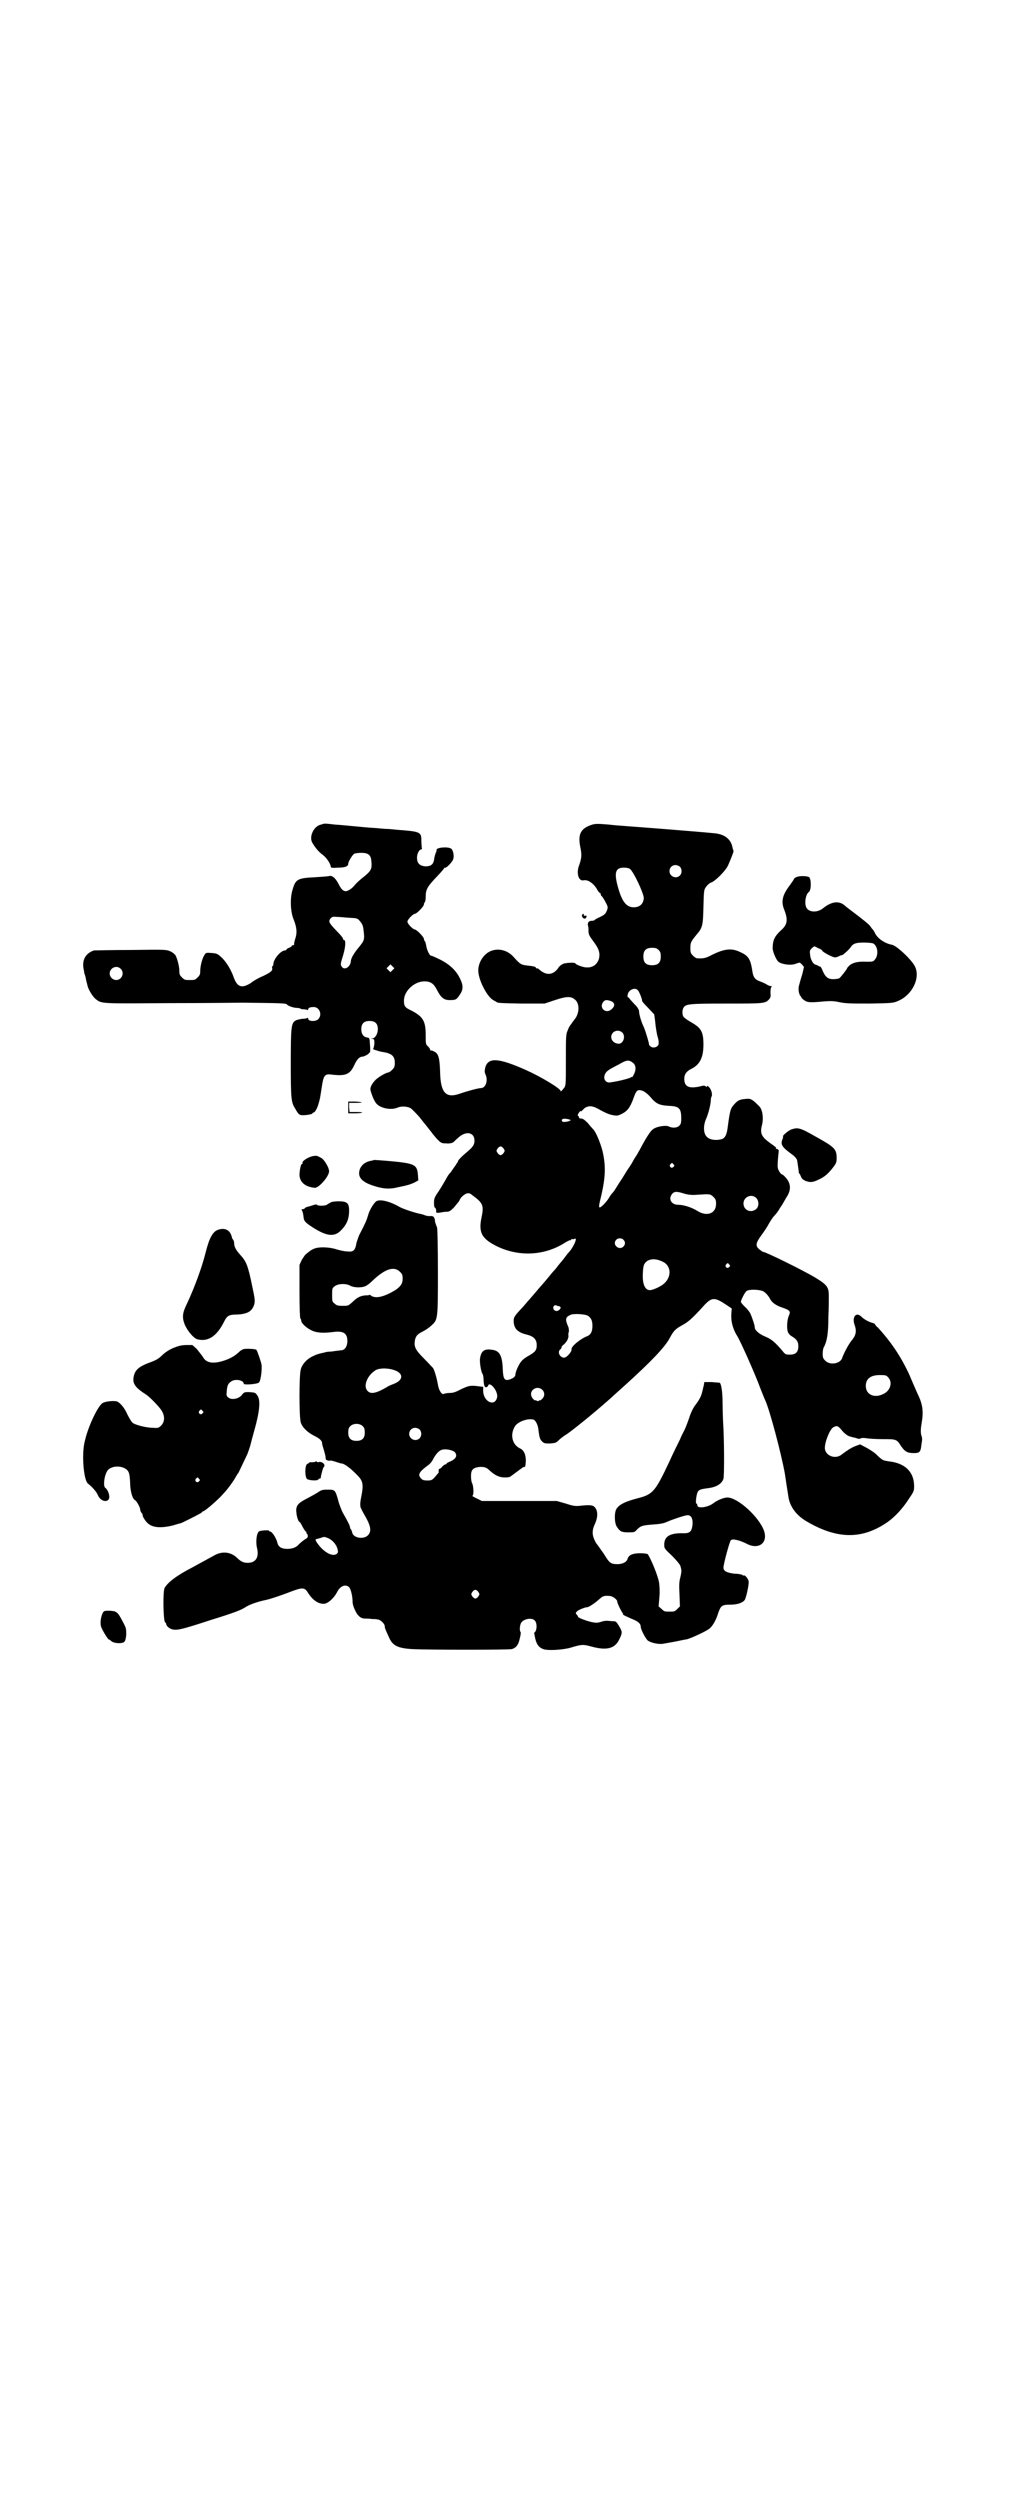 <?xml version="1.0" standalone="no"?>
<!DOCTYPE svg PUBLIC "-//W3C//DTD SVG 20010904//EN"
 "http://www.w3.org/TR/2001/REC-SVG-20010904/DTD/svg10.dtd">
<svg version="1.0" xmlns="http://www.w3.org/2000/svg"
 width="1190pt" height="2870pt" viewBox="0 0 1190 2870"
 preserveAspectRatio="xMidYMid meet">
<g transform="translate(0,2870) scale(0.5,-0.5)"
fill="#000000" stroke="none">
<path d="M745 3849 c-1 0 -4 -1 -7 -2 -17 -3 -28 -27 -21 -41 7 -12 15 -22 25
-29 9 -7 18 -21 18 -28 0 -1 5 -2 16 -1 17 0 24 3 24 9 0 5 10 21 14 23 2 1 9
2 16 2 16 0 22 -5 23 -18 2 -18 0 -23 -16 -36 -8 -6 -18 -15 -22 -20 -6 -8
-17 -15 -22 -14 -6 1 -10 6 -16 18 -7 13 -14 18 -20 17 -2 -1 -17 -2 -33 -3
-40 -2 -45 -4 -52 -29 -6 -19 -5 -51 3 -69 7 -18 8 -30 3 -44 -2 -7 -3 -12 -2
-13 0 0 -1 -1 -3 -1 -1 0 -3 -1 -3 -2 0 -1 -3 -3 -6 -4 -3 -1 -6 -3 -6 -4 0
-1 -1 -2 -3 -2 -10 0 -27 -20 -27 -32 0 -2 -1 -4 -2 -4 -1 0 -1 -2 -1 -4 2 -6
-2 -10 -21 -19 -10 -4 -22 -11 -28 -16 -21 -13 -31 -9 -39 13 -6 17 -16 34
-27 45 -10 9 -11 10 -23 11 -13 1 -14 1 -17 -4 -5 -7 -10 -25 -10 -37 0 -8 -1
-10 -6 -15 -6 -6 -7 -6 -18 -6 -11 0 -12 0 -18 6 -5 5 -6 7 -6 15 0 11 -5 29
-9 36 -2 3 -7 7 -12 9 -9 4 -11 4 -91 3 -44 0 -82 -1 -84 -1 -21 -7 -29 -24
-23 -47 0 -3 1 -7 2 -9 1 -3 2 -7 2 -8 1 -6 3 -12 4 -17 2 -9 12 -25 18 -30
15 -12 10 -11 176 -10 84 0 157 1 162 1 83 -1 100 -1 102 -4 2 -3 15 -8 23 -8
4 0 8 -1 9 -2 0 -1 3 -1 5 -1 3 0 7 -1 9 -1 2 -2 3 -1 3 1 0 3 4 5 13 5 13 0
20 -18 10 -28 -6 -6 -23 -5 -23 1 0 2 -1 3 -2 2 -1 -1 -6 -2 -12 -2 -5 -1 -12
-2 -15 -4 -10 -6 -11 -14 -11 -100 0 -80 1 -88 10 -102 9 -16 10 -16 25 -15 8
1 14 2 15 4 0 1 1 2 3 2 2 0 8 9 11 21 3 10 3 10 7 36 4 28 7 32 22 30 33 -4
43 0 53 22 6 13 12 19 18 19 4 0 16 6 16 9 0 1 1 1 2 0 0 0 1 7 0 17 -1 17 -1
17 -6 18 -9 1 -14 8 -14 19 0 13 6 19 19 19 13 0 19 -6 19 -19 0 -10 -6 -21
-13 -21 -4 -1 -4 -1 1 -1 4 -1 4 -2 4 -12 -1 -6 -2 -11 -3 -11 -4 0 14 -6 21
-7 21 -3 29 -9 29 -25 0 -8 -1 -11 -6 -16 -3 -3 -7 -6 -8 -6 -5 0 -23 -10 -30
-17 -8 -8 -13 -17 -12 -23 2 -10 9 -27 14 -32 10 -11 34 -15 48 -9 9 4 22 3
30 -1 3 -2 12 -11 20 -20 7 -9 16 -20 20 -25 3 -4 7 -9 8 -10 1 -2 6 -8 12
-15 10 -10 11 -11 21 -11 10 -1 17 1 20 5 1 1 5 5 11 10 17 14 35 10 35 -9 0
-10 -5 -16 -21 -29 -7 -6 -14 -13 -16 -16 -1 -3 -2 -5 -3 -6 -1 -1 -3 -5 -6
-9 -3 -4 -7 -10 -9 -13 -3 -2 -8 -10 -11 -16 -4 -7 -11 -19 -17 -28 -9 -13
-10 -16 -10 -26 0 -7 1 -11 3 -11 1 -1 2 -4 2 -7 0 -5 0 -5 9 -4 4 1 11 2 15
2 6 0 9 2 17 10 4 5 10 12 12 15 3 8 10 14 17 17 5 1 7 1 13 -4 25 -18 27 -24
21 -52 -7 -34 1 -48 35 -65 51 -25 110 -22 157 8 6 4 12 6 12 6 1 -1 2 0 2 1
0 1 1 2 3 1 1 0 4 0 5 1 8 4 -3 -21 -15 -33 -1 -1 -4 -5 -7 -9 -3 -4 -6 -8 -7
-9 -1 -1 -6 -7 -10 -12 -4 -6 -9 -11 -10 -12 -1 -1 -6 -7 -10 -12 -4 -5 -15
-18 -24 -28 -8 -10 -20 -23 -25 -29 -5 -6 -11 -13 -14 -16 -15 -16 -18 -20
-18 -28 0 -18 9 -27 30 -32 16 -4 23 -11 23 -24 0 -12 -3 -16 -21 -26 -5 -3
-11 -7 -14 -11 -5 -5 -14 -24 -14 -31 0 -4 -4 -8 -13 -11 -12 -4 -15 1 -16 23
-1 31 -7 43 -24 45 -18 3 -25 -2 -28 -18 -2 -8 2 -34 6 -38 1 -2 2 -9 2 -16 1
-10 2 -13 5 -14 2 0 4 1 5 3 3 13 24 -12 21 -26 -5 -23 -32 -10 -32 15 l0 9
-8 1 c-22 3 -24 2 -42 -6 -13 -7 -19 -9 -27 -9 -5 0 -11 -1 -13 -2 -5 -3 -12
8 -14 21 -2 12 -7 31 -11 38 -2 2 -11 12 -21 22 -20 20 -23 27 -21 41 2 11 6
15 18 21 6 3 15 9 19 13 16 14 16 13 16 125 0 54 -1 99 -2 101 -4 10 -5 13 -5
18 -2 7 -4 9 -12 8 -4 0 -9 1 -11 2 -2 1 -6 2 -10 3 -11 2 -39 11 -48 16 -24
14 -48 19 -55 12 -7 -7 -15 -21 -18 -33 -3 -10 -6 -17 -18 -40 -3 -5 -6 -15
-8 -21 -3 -18 -7 -22 -22 -20 -7 0 -18 3 -25 5 -15 5 -40 6 -51 1 -5 -2 -8 -4
-19 -13 -2 -2 -6 -8 -9 -13 l-5 -11 0 -61 c0 -38 1 -61 2 -62 1 -1 2 -3 2 -5
0 -6 12 -17 25 -23 11 -5 26 -6 49 -3 23 3 32 -3 32 -21 0 -12 -6 -21 -14 -21
-3 0 -6 -1 -8 -1 -2 0 -8 -1 -15 -2 -7 0 -13 -1 -15 -2 -14 -3 -18 -4 -28 -9
-13 -6 -24 -18 -27 -30 -4 -12 -4 -110 0 -122 4 -12 16 -23 32 -31 12 -6 17
-11 17 -17 0 -2 2 -9 4 -15 2 -7 4 -14 4 -17 0 -5 1 -6 5 -7 3 -1 6 -1 6 0 1
0 6 -1 12 -3 6 -2 12 -4 14 -4 5 0 18 -9 31 -22 19 -18 20 -24 13 -59 -1 -6
-2 -11 -1 -18 0 -2 5 -12 11 -22 13 -23 15 -35 6 -44 -10 -10 -34 -6 -36 7 -1
3 -2 7 -3 7 -1 1 -2 3 -2 5 0 3 -5 13 -17 34 -3 6 -6 15 -8 20 -9 32 -8 32
-27 32 -12 0 -14 -1 -23 -7 -6 -4 -18 -10 -27 -15 -19 -10 -23 -16 -21 -32 1
-10 5 -20 7 -20 1 0 4 -5 7 -11 3 -6 7 -11 7 -11 1 0 2 -1 2 -3 0 -2 1 -3 2
-3 0 0 1 -2 1 -4 1 -3 -2 -6 -8 -9 -4 -3 -10 -8 -12 -10 -5 -7 -15 -11 -27
-11 -14 0 -21 5 -23 15 -3 11 -12 25 -17 25 -1 0 -2 1 -2 2 0 1 -13 1 -21 -1
-7 -1 -10 -22 -7 -37 6 -23 -2 -36 -21 -36 -10 0 -16 3 -25 12 -14 13 -33 15
-50 6 -20 -11 -31 -17 -53 -29 -35 -18 -56 -34 -63 -47 -4 -8 -3 -73 1 -78 2
-2 3 -4 3 -5 0 -4 8 -11 15 -12 11 -2 21 0 88 22 52 16 67 22 77 28 10 7 30
14 50 18 9 2 30 9 46 15 39 15 41 15 51 -1 10 -15 23 -24 36 -23 9 1 22 13 29
26 7 15 20 20 28 12 4 -4 8 -21 8 -34 0 -6 4 -17 10 -27 6 -8 11 -11 19 -11 4
0 11 0 15 -1 4 0 10 0 13 -1 7 0 17 -10 17 -16 0 -4 1 -6 10 -26 8 -18 20 -24
52 -26 36 -2 225 -2 230 0 10 3 15 10 18 24 2 8 3 14 2 15 -3 3 -2 15 1 21 5
9 24 13 31 6 6 -5 6 -21 1 -27 -2 -1 -2 -3 -2 -3 1 -1 1 -5 2 -9 3 -15 8 -23
19 -27 9 -4 44 -2 62 3 27 8 29 8 48 3 36 -10 55 -5 65 17 7 14 7 17 -1 30 -6
10 -7 11 -14 11 -4 0 -10 1 -14 1 -4 0 -10 -1 -15 -3 -7 -2 -10 -2 -20 0 -13
3 -31 10 -31 12 0 1 -1 3 -3 5 -3 3 -3 4 1 8 3 3 18 9 22 9 3 -1 18 9 27 17
10 9 12 10 25 9 7 0 18 -8 18 -13 0 -4 11 -26 13 -27 0 0 1 -1 0 -2 0 -1 3 -3
8 -5 4 -2 13 -6 18 -8 11 -5 15 -10 15 -16 0 -6 12 -29 17 -32 8 -5 23 -8 33
-7 5 1 18 3 28 5 10 2 24 5 30 6 12 4 45 19 51 25 7 6 15 21 19 35 6 17 9 19
28 19 16 0 28 4 33 11 3 5 9 31 9 41 0 6 -8 17 -12 15 -1 -1 -2 0 -2 1 -1 1
-9 3 -18 3 -18 2 -26 6 -26 14 0 8 14 60 17 63 4 4 20 0 36 -8 28 -15 50 2 40
30 -11 31 -60 76 -84 76 -8 0 -23 -6 -32 -13 -13 -10 -37 -13 -37 -5 0 2 -1 4
-2 4 -3 0 0 22 3 27 3 5 7 6 20 8 22 2 35 10 39 22 2 7 2 91 -1 133 0 6 -1 24
-1 40 0 27 -3 43 -6 47 -1 1 -9 1 -19 2 l-17 0 -1 -7 c-1 -4 -2 -7 -2 -8 0 -1
-1 -4 -2 -8 -2 -9 -6 -17 -15 -29 -5 -6 -11 -18 -15 -31 -4 -12 -9 -24 -11
-28 -2 -4 -7 -13 -10 -21 -4 -8 -15 -30 -24 -50 -33 -70 -38 -76 -74 -85 -26
-7 -40 -13 -47 -23 -6 -7 -6 -33 0 -42 7 -11 11 -13 26 -13 14 0 15 0 20 6 9
9 12 10 37 12 17 1 26 3 32 6 14 6 38 14 45 15 10 2 15 -6 14 -21 -2 -17 -6
-21 -25 -20 -28 0 -40 -8 -40 -26 0 -9 0 -9 18 -26 11 -11 18 -20 19 -23 1 -3
2 -7 2 -9 1 -1 0 -9 -2 -17 -3 -11 -3 -19 -2 -40 l1 -27 -6 -6 c-6 -6 -7 -6
-18 -6 -11 0 -12 0 -18 6 l-7 6 2 23 c1 12 0 26 -1 32 -3 17 -19 55 -26 65 -2
1 -8 2 -17 2 -18 0 -26 -4 -29 -12 -2 -8 -10 -12 -21 -13 -18 0 -20 1 -34 24
-8 11 -14 20 -15 21 -1 1 -4 5 -6 10 -6 12 -6 24 1 38 7 16 7 31 -2 39 -4 4
-14 4 -32 2 -10 -1 -15 -1 -33 5 l-21 6 -86 0 -86 0 -12 6 c-7 3 -11 6 -10 6
4 0 3 21 0 28 -2 3 -3 11 -3 17 0 14 4 19 18 21 13 1 18 -1 26 -9 11 -10 21
-15 34 -15 7 0 12 1 12 2 1 0 7 5 14 10 7 5 13 10 14 10 0 1 2 2 4 2 3 0 3 2
4 14 0 14 -4 25 -14 29 -18 9 -23 33 -10 52 8 10 29 17 41 14 5 -1 11 -12 12
-24 2 -16 3 -21 8 -26 5 -5 7 -5 18 -5 12 1 14 1 20 7 4 4 13 11 20 15 20 14
81 64 112 93 1 1 10 9 20 18 62 56 92 88 103 108 10 19 14 22 30 31 13 7 22
15 45 40 21 24 27 25 53 8 l15 -10 -1 -13 c-1 -18 4 -35 14 -51 7 -11 41 -87
53 -120 5 -13 10 -25 11 -27 10 -21 37 -123 45 -168 2 -14 7 -46 8 -52 3 -24
19 -45 44 -59 71 -41 128 -40 186 1 16 12 33 30 47 52 11 16 12 18 12 29 0 33
-21 53 -58 57 -13 2 -14 2 -26 13 -5 6 -16 13 -25 18 l-15 8 -11 -4 c-10 -4
-19 -10 -31 -19 -14 -12 -37 -4 -39 13 -1 14 11 44 19 49 9 5 11 4 21 -8 5 -6
12 -11 15 -12 3 -1 6 -2 7 -2 1 -1 5 -1 8 -2 3 -1 6 -2 7 -2 1 -1 4 0 6 1 2 1
7 1 13 0 6 -1 22 -2 37 -2 31 0 32 0 42 -16 9 -13 15 -16 29 -16 14 0 16 2 18
21 2 12 2 12 -1 22 -1 6 -1 12 1 24 5 28 3 45 -9 69 -3 7 -12 27 -19 44 -19
41 -41 74 -72 108 -4 3 -7 7 -7 8 0 1 -3 2 -6 3 -8 2 -19 8 -25 14 -12 12 -22
0 -16 -18 4 -11 4 -19 0 -27 -2 -4 -5 -7 -5 -8 -5 -4 -19 -29 -23 -41 -4 -14
-28 -18 -39 -7 -5 5 -6 7 -6 16 0 6 1 12 2 14 8 14 11 33 11 69 1 20 1 42 1
49 0 21 -3 26 -33 44 -27 16 -112 58 -118 58 -1 0 -5 3 -9 6 -9 8 -8 14 5 32
6 8 14 20 17 26 4 7 9 15 13 19 4 4 10 12 13 18 4 5 10 16 14 23 9 13 11 25 6
36 -2 6 -13 18 -16 18 -1 0 -4 3 -6 7 -4 7 -4 9 -3 26 1 11 2 20 2 21 1 1 -4
6 -6 4 -1 0 -1 0 0 2 1 1 -4 5 -10 9 -24 17 -28 24 -22 46 3 14 1 31 -5 39 -2
3 -8 8 -13 13 -9 7 -11 7 -21 6 -12 -1 -17 -3 -25 -12 -9 -10 -10 -14 -15 -51
-2 -17 -5 -24 -11 -28 -11 -5 -30 -4 -37 4 -8 7 -9 25 -2 41 5 11 11 34 11 44
0 3 1 7 2 8 2 5 -1 16 -6 21 -3 3 -5 4 -5 2 0 -2 -1 -2 -3 0 -2 2 -5 2 -12 0
-26 -6 -37 -1 -37 17 0 10 4 17 16 23 20 10 28 26 28 56 0 29 -5 38 -28 51 -9
5 -17 11 -18 13 -3 5 -3 15 0 20 5 9 11 10 98 10 87 0 90 0 99 10 3 3 4 7 3
15 0 8 1 12 2 13 2 1 2 2 -1 2 -2 0 -7 2 -10 4 -3 2 -10 5 -15 7 -12 4 -16 10
-18 26 -4 25 -9 33 -27 41 -20 10 -37 8 -67 -7 -13 -7 -19 -8 -33 -7 -2 0 -6
3 -9 6 -5 5 -6 7 -6 17 0 13 1 15 14 31 14 16 15 21 16 64 1 37 1 39 6 46 3 4
8 9 12 10 9 3 32 26 38 38 5 11 14 33 13 34 0 1 -1 4 -2 7 -3 20 -18 32 -42
34 -39 4 -182 15 -197 16 -10 1 -31 2 -46 4 -24 2 -29 2 -37 0 -26 -8 -34 -21
-28 -51 4 -19 3 -26 -2 -41 -8 -19 -2 -39 10 -36 9 2 21 -6 29 -18 3 -6 7 -11
8 -11 1 0 2 -1 2 -3 0 -1 1 -4 3 -5 1 -1 5 -7 8 -13 6 -11 6 -12 3 -20 -3 -7
-5 -9 -15 -14 -7 -3 -12 -6 -13 -7 0 -1 -3 -2 -7 -2 -7 0 -10 -5 -8 -12 1 -3
1 -8 1 -12 0 -7 2 -11 11 -23 13 -17 16 -27 13 -40 -4 -13 -14 -21 -29 -20 -8
0 -25 7 -25 9 0 3 -22 2 -29 -1 -4 -2 -9 -6 -11 -10 -12 -16 -27 -17 -43 -3
-2 2 -4 3 -5 3 -1 -1 -3 0 -3 2 -2 2 -7 3 -17 4 -17 2 -18 2 -35 21 -14 15
-35 20 -53 12 -17 -8 -29 -29 -27 -48 2 -22 21 -57 34 -64 3 -2 6 -3 7 -4 3
-3 10 -3 59 -4 l52 0 24 8 c27 9 37 9 46 1 11 -9 10 -31 0 -44 -3 -4 -7 -9 -8
-11 -1 -2 -3 -3 -3 -4 -1 -1 -4 -6 -6 -12 -4 -9 -4 -14 -4 -67 0 -51 0 -58 -3
-63 -5 -7 -9 -11 -9 -9 0 6 -47 34 -81 49 -61 27 -85 29 -92 6 -2 -9 -2 -11 0
-16 7 -14 1 -32 -10 -32 -6 0 -32 -7 -49 -13 -32 -11 -44 2 -45 51 -1 32 -4
42 -14 46 -3 2 -7 3 -7 2 -1 0 -2 1 -2 3 0 1 -2 4 -5 7 -5 4 -5 6 -5 25 0 33
-6 43 -33 57 -15 7 -17 10 -17 23 0 22 24 44 47 44 14 0 21 -5 28 -18 10 -20
17 -25 30 -25 14 0 16 1 23 12 8 11 9 21 1 37 -9 19 -24 33 -46 44 -10 5 -19
9 -21 9 -3 0 -10 14 -11 24 -1 4 -2 9 -3 9 -1 1 -2 3 -2 5 0 5 -17 22 -21 22
-4 0 -17 13 -17 18 0 5 13 18 17 18 4 0 21 17 21 22 0 2 1 4 2 5 1 1 2 6 2 13
0 16 4 23 27 47 8 8 15 17 15 17 0 1 1 2 2 2 3 -2 17 13 19 19 3 8 0 22 -5 25
-9 5 -36 2 -33 -4 0 0 0 -3 -2 -6 -2 -6 -3 -9 -4 -17 -2 -10 -8 -14 -19 -14
-14 1 -20 7 -20 20 0 9 5 19 10 19 1 0 2 1 1 3 0 2 -1 10 -1 17 0 20 -2 21
-56 25 -9 1 -20 2 -24 2 -4 0 -15 1 -25 2 -18 1 -27 2 -48 4 -23 2 -30 3 -46
4 -9 1 -17 2 -19 2 -2 0 -4 0 -5 0z m817 -99 c5 -5 5 -15 0 -20 -9 -9 -24 -2
-24 10 0 8 6 14 14 14 3 0 8 -2 10 -4z m-115 -5 c8 -5 32 -56 32 -67 -1 -13
-9 -21 -23 -21 -17 0 -27 13 -36 45 -10 35 -6 46 13 46 6 0 12 -1 14 -3z
m-646 -112 c20 -1 20 -1 26 -8 5 -6 7 -10 8 -19 3 -24 2 -25 -10 -40 -11 -13
-19 -26 -19 -33 -1 -13 -15 -22 -21 -12 -3 4 -3 6 3 25 6 20 7 36 2 36 -1 0
-2 1 -2 3 0 2 -7 10 -15 18 -17 18 -19 21 -14 28 4 4 5 5 13 4 5 0 18 -1 29
-2z m712 -74 c4 -4 5 -7 5 -15 0 -14 -6 -20 -20 -20 -14 0 -20 6 -20 20 0 14
6 20 20 20 8 0 11 -1 15 -5z m-611 -46 l-5 -5 -4 4 -5 5 4 4 5 5 4 -4 5 -5 -4
-4z m-625 3 c10 -9 3 -26 -10 -26 -8 0 -15 7 -15 15 0 13 16 20 25 11z m1188
-49 c4 -4 11 -23 10 -25 0 -1 6 -8 14 -16 l14 -15 2 -15 c1 -13 4 -31 6 -37 3
-10 3 -17 0 -20 -5 -5 -13 -5 -17 -1 -2 2 -4 4 -3 4 1 0 -7 28 -12 40 -6 12
-11 30 -11 37 0 2 -3 8 -7 12 -5 5 -10 11 -13 14 -2 3 -5 6 -6 6 0 -1 -1 2 0
5 1 11 16 18 23 11z m-60 -26 c8 -4 8 -11 0 -18 -13 -12 -30 3 -19 17 4 5 9 5
19 1z m24 -71 c10 -9 2 -29 -10 -26 -14 2 -19 16 -11 25 6 6 15 6 21 1z m25
-70 c7 -5 8 -16 2 -27 -2 -4 -4 -7 -4 -6 0 1 -1 1 -2 0 -1 -2 -26 -9 -48 -12
-11 -2 -18 9 -11 21 4 6 7 8 32 21 17 10 22 10 31 3z m24 -65 c5 -3 11 -7 20
-18 11 -12 19 -15 41 -16 21 -1 26 -6 26 -28 0 -12 -1 -14 -5 -18 -6 -5 -16
-5 -24 -1 -6 3 -27 0 -35 -6 -7 -4 -19 -24 -32 -49 -2 -3 -5 -9 -7 -12 -2 -3
-6 -9 -8 -13 -2 -4 -7 -12 -12 -19 -4 -6 -12 -20 -19 -30 -7 -11 -13 -21 -15
-23 -2 -1 -6 -7 -9 -12 -6 -10 -18 -22 -21 -22 -3 0 -2 6 4 30 9 41 10 66 2
100 -5 19 -15 43 -21 49 -2 2 -8 9 -13 15 -7 7 -11 10 -15 10 -3 0 -5 1 -5 3
0 2 -1 3 -2 3 -1 0 -1 3 1 6 2 3 4 6 5 5 1 -1 2 0 2 0 1 1 4 4 7 7 11 7 20 5
37 -5 9 -5 20 -10 27 -11 10 -2 12 -2 22 3 12 6 18 14 25 32 8 23 10 25 24 20z
m-167 -67 c-4 -3 -16 -5 -19 -3 -4 5 1 8 11 6 5 -1 8 -2 8 -3z m-154 -65 c3
-5 3 -5 0 -10 -2 -3 -5 -5 -7 -5 -2 0 -5 2 -7 5 -3 5 -3 5 0 10 2 3 5 5 7 5 2
0 5 -2 7 -5z m390 -36 c3 -3 3 -3 0 -6 -4 -5 -11 1 -7 6 4 4 4 4 7 0z m27 -68
c8 -2 15 -3 27 -2 30 2 31 2 38 -5 5 -5 6 -7 6 -16 0 -22 -21 -30 -43 -16 -13
8 -31 14 -44 14 -16 0 -24 14 -13 26 5 5 10 5 29 -1z m163 -9 c7 -7 7 -20 0
-26 -13 -10 -29 -2 -29 13 0 15 18 23 29 13z m-305 -96 c5 -5 5 -11 0 -16 -10
-10 -27 5 -16 16 4 4 12 4 16 0z m89 -50 c22 -9 23 -37 2 -53 -8 -6 -24 -13
-30 -13 -12 0 -18 16 -16 41 0 9 2 18 4 20 7 11 23 13 40 5z m154 -7 c3 -3 3
-3 0 -6 -4 -5 -11 1 -7 6 4 4 4 4 7 0z m-756 -17 c5 -5 6 -7 6 -16 0 -11 -5
-18 -17 -26 -25 -15 -44 -20 -55 -13 -2 2 -5 3 -5 2 -1 -1 -5 -1 -9 -1 -10 -1
-18 -4 -29 -15 -10 -9 -10 -9 -23 -9 -11 0 -14 1 -18 5 -6 4 -6 6 -6 20 0 14
0 16 6 20 7 6 26 7 36 1 7 -4 25 -5 34 -1 3 1 10 6 15 11 30 29 51 36 65 22z
m833 -44 c5 -2 13 -10 17 -18 4 -8 13 -15 28 -20 18 -6 20 -9 15 -19 -4 -10
-5 -29 -2 -37 1 -3 5 -8 9 -10 12 -7 15 -13 15 -23 0 -13 -6 -19 -19 -19 -9 0
-11 0 -17 8 -17 20 -25 27 -39 33 -15 6 -25 15 -25 21 0 5 -5 20 -10 32 -2 4
-8 12 -13 16 -5 5 -9 10 -9 11 0 4 9 22 13 25 5 4 26 4 37 0z m-467 -35 c4 -2
4 -4 0 -8 -4 -4 -10 -4 -13 1 -3 5 1 11 6 9 2 -1 5 -2 7 -2z m66 -22 c7 -5 10
-11 10 -23 0 -13 -4 -21 -13 -24 -15 -6 -37 -24 -35 -30 1 -5 -11 -19 -17 -19
-10 0 -16 13 -9 19 2 1 3 3 3 5 0 1 2 4 5 6 7 6 11 14 11 20 -1 3 0 8 1 10 0
3 0 8 -2 12 -7 16 -6 21 5 26 7 4 35 2 41 -2z m-447 -124 c23 -7 24 -23 1 -32
-5 -2 -13 -5 -17 -8 -24 -14 -36 -16 -43 -9 -11 10 -3 34 16 47 7 6 27 7 43 2z
m1137 -18 c10 -11 4 -30 -11 -37 -21 -11 -41 -2 -41 18 0 18 13 26 36 25 10 0
12 -1 16 -6z m-796 -27 c7 -6 7 -16 0 -22 -3 -3 -5 -4 -5 -3 0 1 -1 1 -2 -1
-2 -1 -3 -1 -5 0 -2 2 -3 2 -3 1 0 -1 -2 0 -5 3 -6 6 -7 15 -1 21 6 6 15 6 21
1z m-411 -85 c3 -3 4 -7 4 -14 0 -13 -6 -19 -19 -19 -13 0 -19 6 -19 19 0 7 1
11 4 14 7 8 23 8 30 0z m130 -7 c5 -5 5 -15 0 -20 -9 -9 -24 -2 -24 10 0 8 6
14 14 14 3 0 8 -2 10 -4z m81 -52 c6 -8 3 -15 -10 -21 -5 -2 -9 -4 -9 -5 0 -1
-1 -2 -3 -2 -1 0 -4 -2 -7 -5 -2 -3 -5 -5 -6 -5 -2 0 -3 -4 -2 -8 0 -1 -4 -5
-8 -10 -7 -8 -9 -9 -18 -9 -8 0 -11 1 -14 4 -9 9 -6 15 14 30 6 4 11 10 14 17
7 12 14 19 21 20 10 2 24 -2 28 -6z m-292 -197 c10 -4 19 -14 22 -24 2 -8 2
-9 -1 -12 -10 -9 -33 5 -47 27 -3 6 -3 6 2 7 3 1 8 2 10 3 6 2 6 2 14 -1z
m346 -124 c3 -5 3 -5 0 -10 -2 -3 -5 -5 -7 -5 -2 0 -5 2 -7 5 -3 5 -3 5 0 10
2 3 5 5 7 5 2 0 5 -2 7 -5z"/>
<path d="M1829 3726 c-3 -1 -5 -3 -5 -4 0 -1 -5 -8 -10 -15 -16 -21 -20 -36
-13 -54 10 -25 8 -36 -7 -49 -15 -14 -19 -23 -19 -42 1 -9 8 -25 13 -30 8 -6
28 -9 39 -5 5 2 10 3 10 3 1 0 3 -2 6 -5 l4 -5 -4 -17 c-3 -9 -6 -20 -7 -24
-3 -9 -1 -21 3 -26 2 -1 2 -3 2 -3 0 -1 2 -3 6 -6 8 -6 15 -6 47 -3 14 1 22 1
35 -2 15 -3 27 -3 70 -3 50 1 53 1 64 6 32 13 52 52 39 79 -7 15 -42 48 -53
50 -16 3 -33 14 -39 27 -2 4 -5 9 -7 10 -1 2 -3 4 -4 6 -2 3 -15 14 -47 38 -4
3 -8 6 -9 7 -14 14 -32 12 -52 -4 -12 -10 -30 -10 -37 -1 -7 8 -4 32 4 38 6 4
6 29 1 34 -4 3 -23 4 -30 0z m177 -152 c11 -6 13 -28 3 -38 -3 -4 -6 -4 -18
-4 -21 1 -31 -2 -39 -8 -3 -3 -6 -6 -6 -7 0 -2 -15 -21 -18 -23 -2 -1 -8 -2
-14 -2 -12 0 -18 5 -24 19 -2 6 -5 10 -6 10 -2 0 -4 1 -4 2 -1 0 -3 1 -5 2 -6
0 -13 11 -14 23 -1 9 -1 10 4 15 3 3 6 5 7 4 0 0 4 -2 8 -4 5 -2 9 -4 9 -6 3
-4 24 -15 29 -15 2 0 7 1 10 3 3 2 6 2 6 2 1 -1 16 12 20 18 6 9 12 11 31 11
9 0 19 -1 21 -2z"/>
<path d="M1337 3639 c-1 -4 4 -9 7 -8 3 1 5 7 2 7 -4 -1 -6 0 -5 2 1 1 0 2 -1
2 -1 0 -2 -1 -3 -3z"/>
<path d="M800 3197 l0 -13 16 0 c9 0 16 1 16 2 0 1 -7 1 -14 1 l-15 0 -1 11 0
10 15 0 c20 0 18 2 -2 3 l-15 0 0 -14z"/>
<path d="M1818 3147 c-6 -2 -21 -14 -19 -16 0 -1 0 -4 -2 -8 -4 -11 0 -17 22
-33 6 -4 11 -10 12 -13 1 -4 3 -20 4 -27 0 -2 0 -4 1 -4 1 0 2 -3 4 -7 1 -4 4
-7 10 -10 11 -4 17 -4 31 3 15 7 22 14 33 28 7 9 8 12 8 21 0 21 -4 25 -49 50
-35 20 -40 21 -55 16z"/>
<path d="M720 3086 c-12 -2 -27 -12 -25 -16 1 -1 0 -2 -1 -2 -3 0 -6 -16 -6
-26 1 -17 14 -27 35 -29 9 -1 33 26 33 38 0 8 -10 25 -17 30 -11 6 -11 6 -19
5z"/>
<path d="M859 3077 c0 -1 -3 -1 -7 -2 -16 -3 -27 -14 -27 -29 0 -11 9 -20 29
-27 23 -8 39 -10 59 -5 25 5 30 7 39 11 l9 5 -1 14 c-2 22 -8 25 -61 30 -22 2
-39 3 -40 3z"/>
<path d="M759 2979 c-2 -1 -5 -3 -7 -4 -3 -4 -22 -4 -24 -1 0 1 -3 1 -6 0 -3
-1 -9 -3 -13 -4 -5 -1 -9 -3 -9 -4 0 -1 -2 -2 -4 -2 -3 0 -4 -1 -3 -2 1 0 3
-6 4 -13 1 -12 2 -14 20 -26 31 -20 48 -23 63 -11 16 15 22 28 22 49 0 17 -5
21 -24 21 -8 0 -17 -1 -19 -3z"/>
<path d="M502 2917 c-13 -4 -21 -18 -30 -54 -9 -36 -27 -83 -42 -115 -11 -22
-12 -32 -6 -48 6 -15 21 -33 30 -35 25 -6 45 8 62 43 6 11 10 14 28 14 24 1
35 7 40 23 2 8 2 12 -5 44 -9 44 -13 55 -27 70 -9 10 -14 18 -14 26 0 3 -1 7
-2 8 -1 2 -3 4 -3 5 -3 17 -15 24 -31 19z"/>
<path d="M400 2646 c-10 -4 -18 -9 -26 -16 -9 -9 -14 -12 -27 -17 -28 -10 -37
-18 -40 -34 -3 -16 4 -25 29 -41 9 -6 29 -27 35 -36 8 -13 8 -26 -1 -35 -5 -5
-7 -6 -18 -5 -17 0 -43 7 -48 12 -2 2 -7 10 -11 18 -7 16 -16 26 -23 30 -6 3
-27 1 -34 -3 -11 -6 -34 -55 -41 -87 -8 -29 -3 -90 7 -98 10 -8 20 -19 23 -27
6 -14 23 -18 26 -6 1 6 -3 19 -9 23 -6 4 -2 32 6 41 9 10 31 11 43 1 6 -5 7
-12 8 -31 0 -17 5 -36 11 -39 4 -2 12 -17 12 -21 0 -2 1 -6 3 -8 2 -2 3 -5 3
-7 0 -2 3 -7 6 -11 11 -16 31 -19 64 -11 9 3 18 5 20 6 25 12 46 23 46 24 0 1
1 2 2 2 4 0 28 21 41 34 15 16 21 24 31 39 4 7 8 14 10 16 2 4 11 23 20 42 2
5 6 16 8 24 2 9 6 22 8 30 12 42 15 69 8 80 -5 8 -6 8 -20 9 -10 0 -11 0 -16
-6 -7 -10 -25 -13 -32 -6 -4 3 -4 5 -3 15 1 12 3 17 11 22 10 6 28 2 28 -6 0
-3 31 -1 35 3 4 4 7 28 6 40 -1 7 -10 33 -12 35 -1 2 -21 3 -27 2 -4 0 -10 -4
-14 -8 -10 -9 -19 -14 -34 -19 -25 -8 -41 -5 -48 9 -3 4 -9 12 -14 18 l-10 9
-14 0 c-10 0 -18 -2 -28 -6z m65 -145 c3 -3 3 -3 0 -6 -4 -5 -11 1 -7 6 4 4 4
4 7 0z m-8 -156 c3 -3 3 -3 0 -6 -4 -5 -11 1 -7 6 4 4 4 4 7 0z"/>
<path d="M726 2385 c0 -1 -4 -2 -8 -2 -4 0 -8 0 -8 -1 0 -1 -2 -2 -4 -3 -6 -2
-6 -32 0 -35 6 -3 22 -4 25 -1 1 2 4 3 5 3 1 0 1 1 1 3 1 6 5 22 7 23 5 6 -5
14 -13 11 -1 0 -3 0 -4 2 0 1 -1 1 -1 0z"/>
<path d="M236 2037 c-5 -11 -6 -23 -4 -31 3 -9 16 -30 18 -30 1 0 4 -2 6 -4 6
-5 23 -6 29 -2 3 3 4 7 5 17 0 14 0 15 -8 30 -12 23 -14 24 -30 25 -12 0 -13
0 -16 -5z"/>
</g>
</svg>
